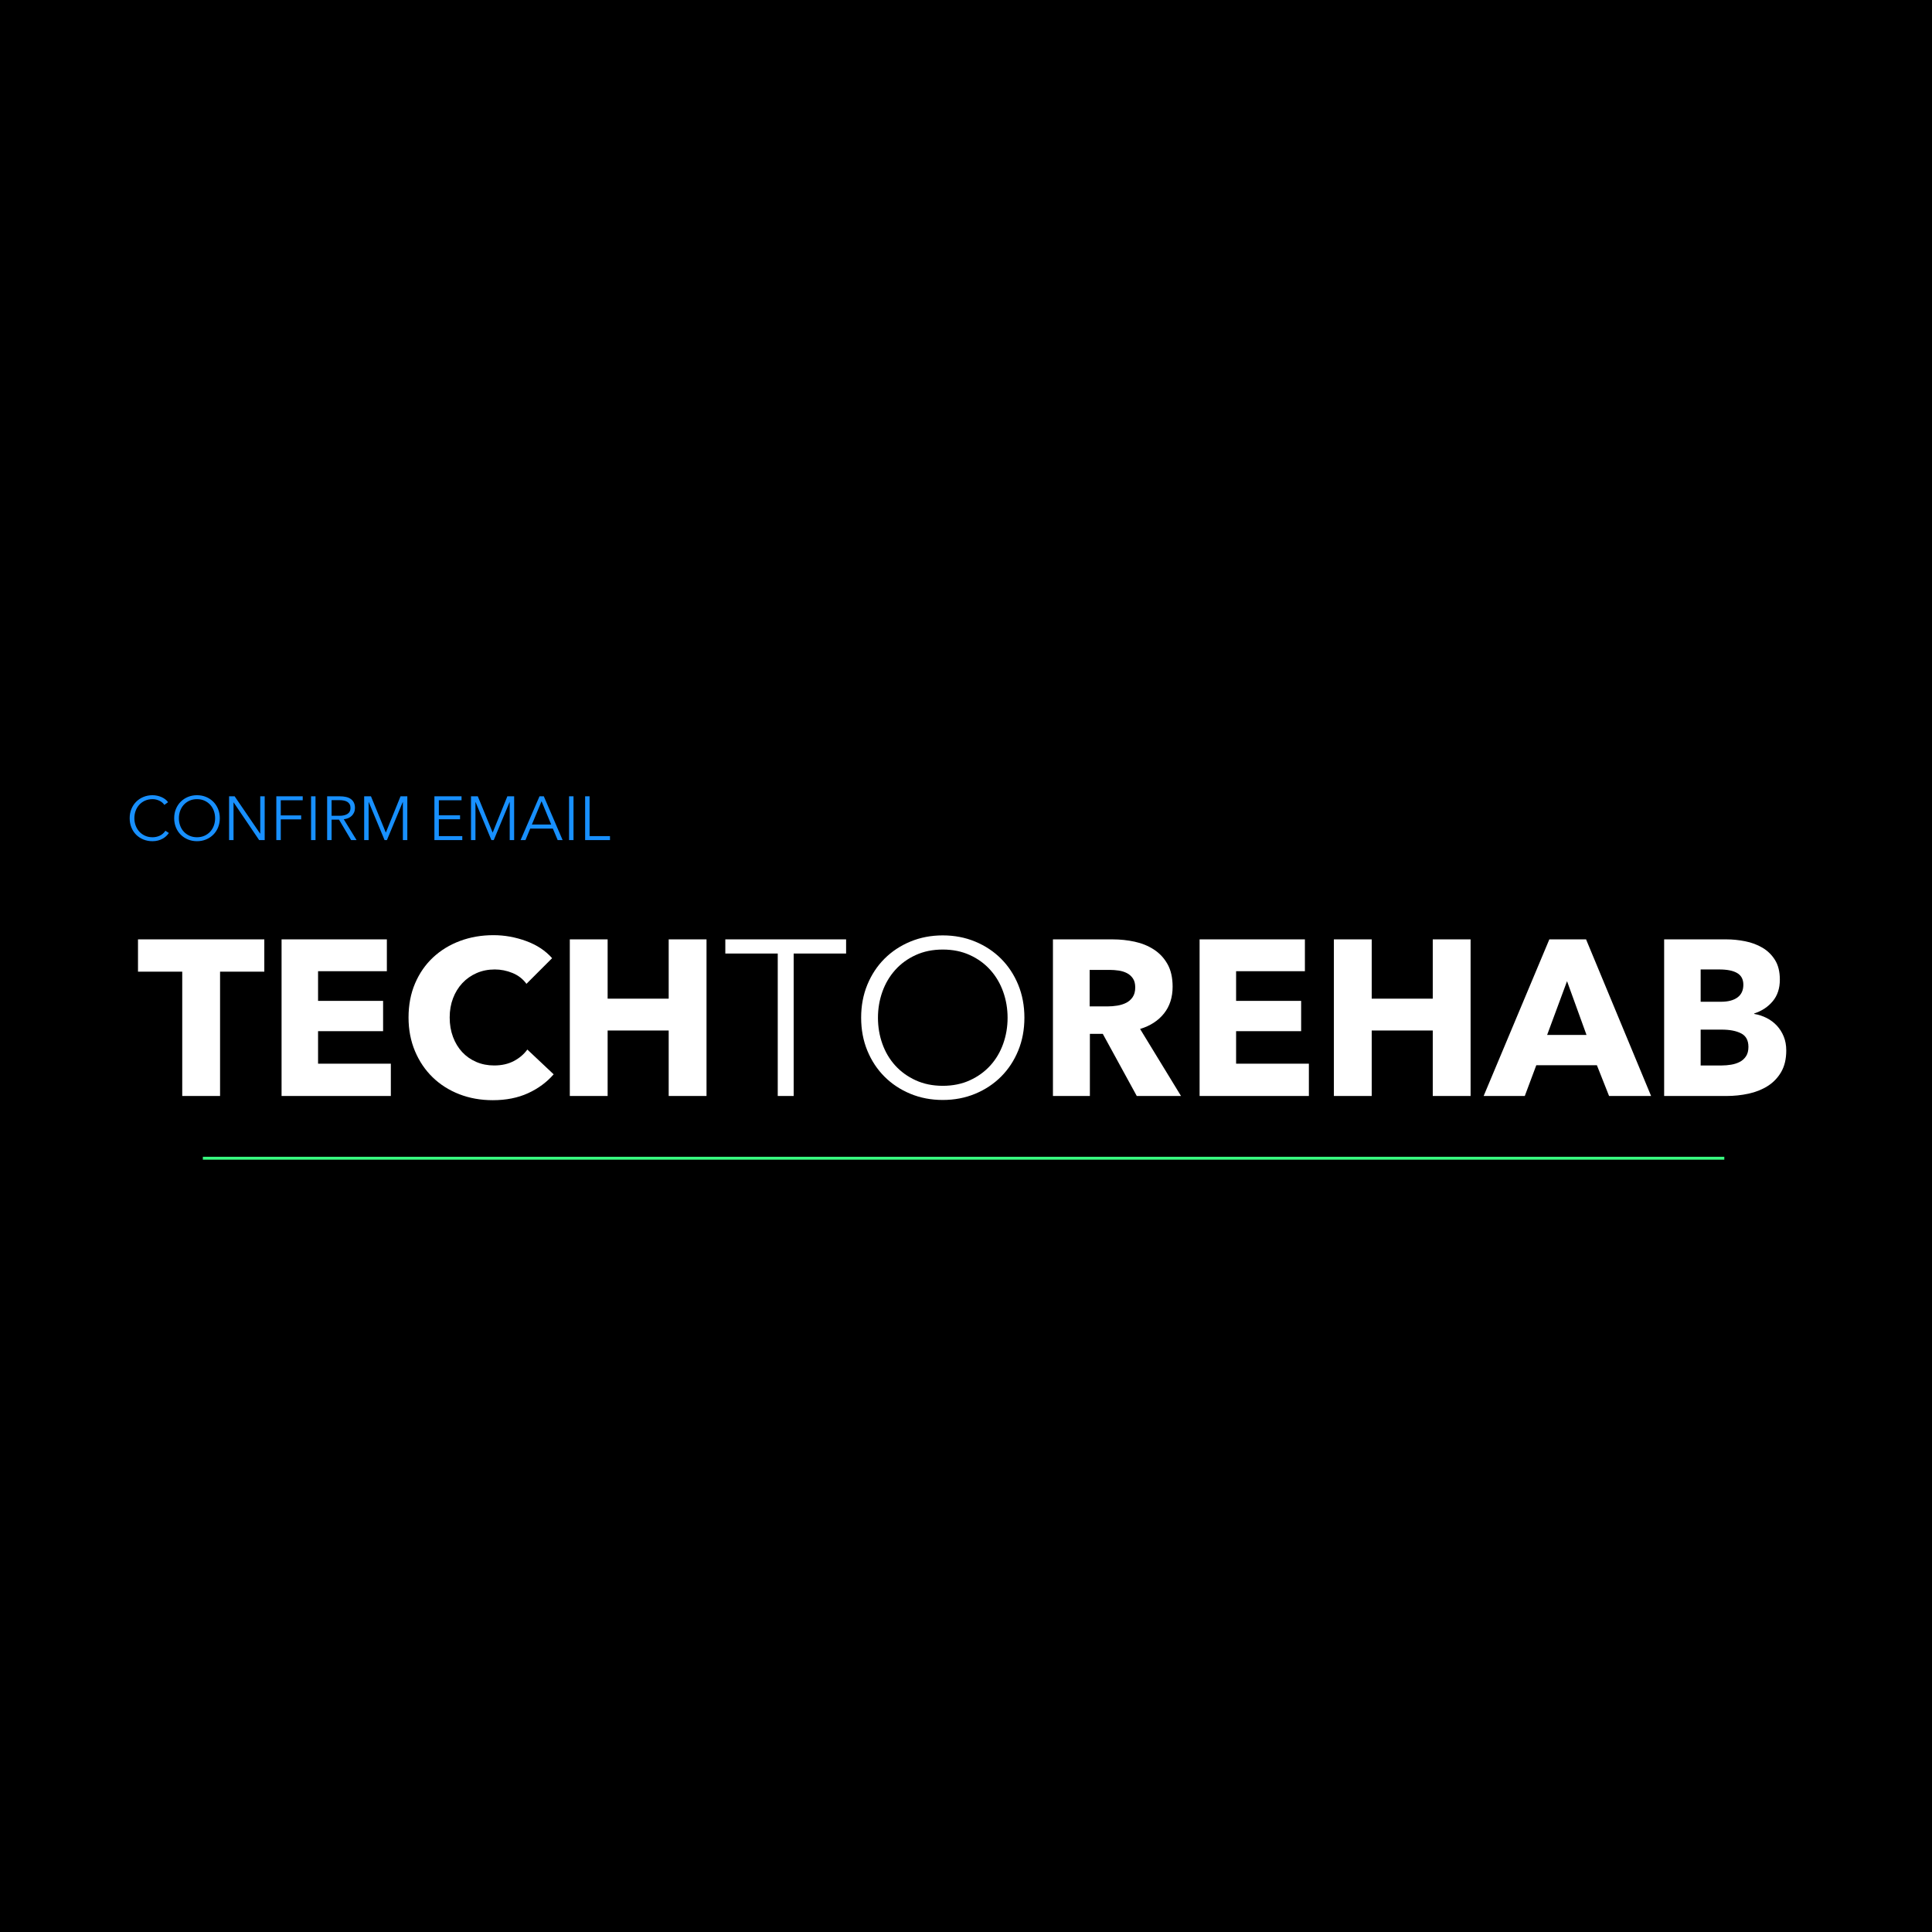 <?xml version="1.0" encoding="utf-8"?>
<svg width="2000px" height="2000px" viewBox="0 0 2000 2000" version="1.1" xmlns:xlink="http://www.w3.org/1999/xlink" xmlns="http://www.w3.org/2000/svg">
  <rect x="0" y="0" width="2000" height="2000" fill="#333333" stroke="none"/>
  <desc>Created with Lunacy</desc>
  <defs>
    <rect width="2000" height="2000" id="artboard_1" />
    <clipPath id="clip_1">
      <use xlink:href="#artboard_1" clip-rule="evenodd" />
    </clipPath>
  </defs>
  <g id="Full-HD" clip-path="url(#clip_1)">
    <use xlink:href="#artboard_1" stroke="none" fill="#000000" />
    <g id="TECHTOREHAB" transform="translate(0 917)">
      <g id="TECH" fill="#FFFFFF">
        <path d="M573.144 195.124Q562.381 207.49 546.58 214.704Q530.779 221.917 510.169 221.917Q491.391 221.917 475.476 215.734Q459.56 209.551 447.881 198.216Q436.202 186.88 429.561 171.079Q422.92 155.278 422.92 136.271Q422.92 116.806 429.676 101.005Q436.431 85.204 448.339 74.097Q460.247 62.991 476.277 57.037Q492.307 51.083 510.856 51.083Q528.031 51.083 544.634 57.151Q561.236 63.22 571.541 74.899L544.977 101.463Q539.481 93.906 530.55 90.242Q521.619 86.578 512.23 86.578Q501.925 86.578 493.338 90.356Q484.75 94.135 478.567 100.776Q472.384 107.417 468.949 116.463Q465.514 125.508 465.514 136.271Q465.514 147.263 468.949 156.423Q472.384 165.583 478.453 172.11Q484.521 178.636 492.994 182.3Q501.467 185.964 511.543 185.964Q523.222 185.964 531.924 181.384Q540.626 176.804 545.893 169.476L573.144 195.124ZM227.812 217.566L227.812 88.868L273.612 88.868L273.612 55.434L142.853 55.434L142.853 88.868L188.653 88.868L188.653 217.566L227.812 217.566ZM291.474 55.434L291.474 217.566L404.6 217.566L404.6 184.132L329.259 184.132L329.259 150.469L396.585 150.469L396.585 119.096L329.259 119.096L329.259 88.41L400.478 88.41L400.478 55.434L291.474 55.434ZM692.224 149.782L692.224 217.566L731.383 217.566L731.383 55.434L692.224 55.434L692.224 116.806L629.02 116.806L629.02 55.434L589.861 55.434L589.861 217.566L629.02 217.566L629.02 149.782L692.224 149.782Z" />
      </g>
      <g id="TO" fill="#FFFFFF">
        <path d="M1054.04 170.621Q1060.46 155.049 1060.46 136.5Q1060.46 117.951 1054.04 102.379Q1047.63 86.807 1036.3 75.472Q1024.96 64.136 1009.5 57.724Q994.046 51.312 975.955 51.312Q957.864 51.312 942.406 57.724Q926.949 64.136 915.614 75.472Q904.278 86.807 897.866 102.379Q891.454 117.951 891.454 136.5Q891.454 155.049 897.866 170.621Q904.278 186.193 915.614 197.529Q926.949 208.864 942.406 215.276Q957.864 221.688 975.955 221.688Q994.046 221.688 1009.5 215.276Q1024.96 208.864 1036.3 197.529Q1047.63 186.193 1054.04 170.621ZM805.121 217.566L821.609 217.566L821.609 70.09L875.882 70.09L875.882 55.434L750.848 55.434L750.848 70.09L805.121 70.09L805.121 217.566ZM1038.47 109.635Q1043.05 122.438 1043.05 136.615Q1043.05 150.791 1038.47 163.594Q1033.89 176.396 1025.19 185.998Q1016.49 195.6 1004.01 201.316Q991.527 207.032 975.955 207.032Q960.383 207.032 947.903 201.316Q935.422 195.6 926.72 185.998Q918.018 176.396 913.438 163.594Q908.858 150.791 908.858 136.615Q908.858 122.438 913.438 109.635Q918.018 96.833 926.72 87.117Q935.422 77.4 947.903 71.684Q960.383 65.968 975.955 65.968Q991.527 65.968 1004.01 71.684Q1016.49 77.4 1025.19 87.117Q1033.89 96.833 1038.47 109.635Z" />
      </g>
      <g id="REHAB" fill="#FFFFFF">
        <path d="M1176.79 217.566L1141.59 153.217L1128.24 153.217L1128.24 217.566L1090 217.566L1090 55.434L1151.83 55.434Q1163.51 55.434 1174.61 57.839Q1185.72 60.243 1194.54 65.968Q1203.35 71.693 1208.62 81.082Q1213.89 90.471 1213.89 104.44Q1213.89 120.928 1204.96 132.149Q1196.02 143.37 1180.22 148.179L1222.59 217.566L1176.79 217.566ZM1241.82 217.566L1241.82 55.434L1350.83 55.434L1350.83 88.41L1279.61 88.41L1279.61 119.096L1346.94 119.096L1346.94 150.469L1279.61 150.469L1279.61 184.132L1354.95 184.132L1354.95 217.566L1241.82 217.566ZM1483.19 149.782L1483.19 217.566L1522.35 217.566L1522.35 55.434L1483.19 55.434L1483.19 116.806L1419.99 116.806L1419.99 55.434L1380.83 55.434L1380.83 217.566L1419.99 217.566L1419.99 149.782L1483.19 149.782ZM1665.7 217.566L1653.11 185.735L1590.36 185.735L1578.45 217.566L1535.86 217.566L1603.87 55.434L1641.89 55.434L1709.21 217.566L1665.7 217.566ZM1843.87 192.72Q1849.13 183.674 1849.13 170.392Q1849.13 162.377 1846.5 155.965Q1843.87 149.553 1839.4 144.744Q1834.93 139.935 1828.87 136.844Q1822.8 133.752 1815.93 132.607L1815.93 132.149Q1827.84 128.256 1835.16 119.44Q1842.49 110.623 1842.49 97.112Q1842.49 84.746 1837.45 76.731Q1832.42 68.716 1824.4 64.022Q1816.39 59.327 1806.54 57.38Q1796.69 55.434 1787.3 55.434L1722.72 55.434L1722.72 217.566L1787.3 217.566Q1798.98 217.566 1810.09 215.162Q1821.19 212.757 1829.9 207.261Q1838.6 201.765 1843.87 192.72ZM1798.41 90.356Q1804.71 94.135 1804.71 102.379Q1804.71 111.081 1798.64 115.547Q1792.57 120.012 1781.58 120.012L1760.51 120.012L1760.51 86.578L1779.75 86.578Q1792.11 86.578 1798.41 90.356ZM1175.19 105.127Q1175.19 99.402 1172.77 95.853Q1170.35 92.303 1166.55 90.356Q1162.76 88.41 1158.04 87.723Q1153.32 87.036 1148.95 87.036L1128.01 87.036L1128.01 124.821L1146.65 124.821Q1151.48 124.821 1156.55 124.02Q1161.61 123.218 1165.75 121.157Q1169.89 119.096 1172.54 115.203Q1175.19 111.31 1175.19 105.127ZM1622.19 98.715L1601.58 154.362L1642.35 154.362L1622.19 98.715ZM1802.42 152.759Q1809.97 156.652 1809.97 166.728Q1809.97 172.682 1807.45 176.461Q1804.94 180.239 1800.93 182.3Q1796.92 184.361 1792 185.163Q1787.07 185.964 1782.49 185.964L1760.51 185.964L1760.51 148.866L1782.26 148.866Q1794.86 148.866 1802.42 152.759Z" />
      </g>
    </g>
    <g id="CONFIRM-EMAIL" fill="#1890FF" transform="translate(108 777)">
      <path d="M64.028 88.563Q65.66 87.024 66.812 85.296L63.228 82.992Q60.86 86.512 57.34 88.112Q53.82 89.712 49.916 89.712Q45.564 89.712 42.076 88.117Q38.588 86.522 36.156 83.811Q33.724 81.1 32.412 77.528Q31.1 73.955 31.1 70Q31.1 66.045 32.38 62.472Q33.66 58.9 36.092 56.189Q38.524 53.478 42.012 51.883Q45.5 50.288 49.916 50.288Q52.092 50.288 53.98 50.8Q55.868 51.312 57.468 52.144Q59.068 52.976 60.252 54.064Q61.436 55.152 62.14 56.24L65.98 53.424Q64.828 51.76 63.1 50.439Q61.372 49.118 59.26 48.175Q57.148 47.232 54.748 46.712Q52.348 46.192 49.852 46.192Q44.796 46.192 40.476 47.984Q36.156 49.776 32.988 52.944Q29.82 56.112 28.028 60.464Q26.236 64.816 26.236 70Q26.236 75.184 27.996 79.536Q29.756 83.888 32.892 87.056Q36.028 90.224 40.38 92.016Q44.732 93.808 49.852 93.808Q52.924 93.808 55.516 93.126Q58.108 92.443 60.252 91.272Q62.396 90.102 64.028 88.563ZM117.756 79.536Q119.548 75.184 119.548 70Q119.548 64.816 117.756 60.464Q115.964 56.112 112.796 52.944Q109.628 49.776 105.308 47.984Q100.988 46.192 95.932 46.192Q90.876 46.192 86.556 47.984Q82.236 49.776 79.068 52.944Q75.9 56.112 74.108 60.464Q72.316 64.816 72.316 70Q72.316 75.184 74.108 79.536Q75.9 83.888 79.068 87.056Q82.236 90.224 86.556 92.016Q90.876 93.808 95.932 93.808Q100.988 93.808 105.308 92.016Q109.628 90.224 112.796 87.056Q115.964 83.888 117.756 79.536ZM161.276 85.936L161.404 85.936L161.404 47.344L166.012 47.344L166.012 92.656L160.252 92.656L133.884 53.68L133.756 53.68L133.756 92.656L129.148 92.656L129.148 47.344L134.908 47.344L161.276 85.936ZM178.044 92.656L182.652 92.656L182.652 71.216L203.772 71.216L203.772 67.12L182.652 67.12L182.652 51.44L205.372 51.44L205.372 47.344L178.044 47.344L178.044 92.656ZM218.62 92.656L214.012 92.656L214.012 47.344L218.62 47.344L218.62 92.656ZM230.652 92.656L235.26 92.656L235.26 71.472L242.94 71.472L255.484 92.656L261.116 92.656L247.868 71.088Q250.364 70.832 252.476 69.936Q254.588 69.04 256.124 67.536Q257.66 66.032 258.556 63.984Q259.452 61.936 259.452 59.44Q259.452 56.112 258.3 53.808Q257.148 51.504 255.068 50.064Q252.988 48.624 250.14 47.984Q247.292 47.344 243.964 47.344L230.652 47.344L230.652 92.656ZM291.388 84.848L291.452 84.848L306.62 47.344L313.66 47.344L313.66 92.656L309.052 92.656L309.052 53.296L308.924 53.296L292.54 92.656L290.108 92.656L273.724 53.296L273.596 53.296L273.596 92.656L268.988 92.656L268.988 47.344L276.028 47.344L291.388 84.848ZM370.556 88.56L346.3 88.56L346.3 71.088L368.252 71.088L368.252 66.992L346.3 66.992L346.3 51.44L369.788 51.44L369.788 47.344L341.692 47.344L341.692 92.656L370.556 92.656L370.556 88.56ZM401.98 84.848L402.044 84.848L417.212 47.344L424.252 47.344L424.252 92.656L419.644 92.656L419.644 53.296L419.516 53.296L403.132 92.656L400.7 92.656L384.316 53.296L384.188 53.296L384.188 92.656L379.58 92.656L379.58 47.344L386.62 47.344L401.98 84.848ZM430.908 92.656L435.964 92.656L440.892 80.752L464.316 80.752L469.308 92.656L474.428 92.656L454.972 47.344L450.492 47.344L430.908 92.656ZM485.692 92.656L481.084 92.656L481.084 47.344L485.692 47.344L485.692 92.656ZM523.452 88.56L502.332 88.56L502.332 47.344L497.724 47.344L497.724 92.656L523.452 92.656L523.452 88.56ZM113.404 62.492Q114.684 66.07 114.684 70.032Q114.684 73.994 113.404 77.572Q112.124 81.15 109.692 83.834Q107.26 86.517 103.772 88.115Q100.284 89.712 95.932 89.712Q91.58 89.712 88.092 88.115Q84.604 86.517 82.172 83.834Q79.74 81.15 78.46 77.572Q77.18 73.994 77.18 70.032Q77.18 66.07 78.46 62.492Q79.74 58.914 82.172 56.199Q84.604 53.483 88.092 51.886Q91.58 50.288 95.932 50.288Q100.284 50.288 103.772 51.886Q107.26 53.483 109.692 56.199Q112.124 58.914 113.404 62.492ZM243.26 67.504L235.26 67.504L235.26 51.312L243.452 51.312Q246.012 51.312 248.124 51.76Q250.236 52.208 251.708 53.168Q253.18 54.128 254.012 55.664Q254.844 57.2 254.844 59.44Q254.844 63.472 251.836 65.488Q248.828 67.504 243.26 67.504ZM452.604 52.464L462.588 76.528L442.62 76.528L452.604 52.464Z" />
    </g>
    <path d="M0 1L1575 1" transform="translate(210 1198)" id="Line" fill="none" stroke="#39FF81" stroke-width="3" />
  </g>
</svg>